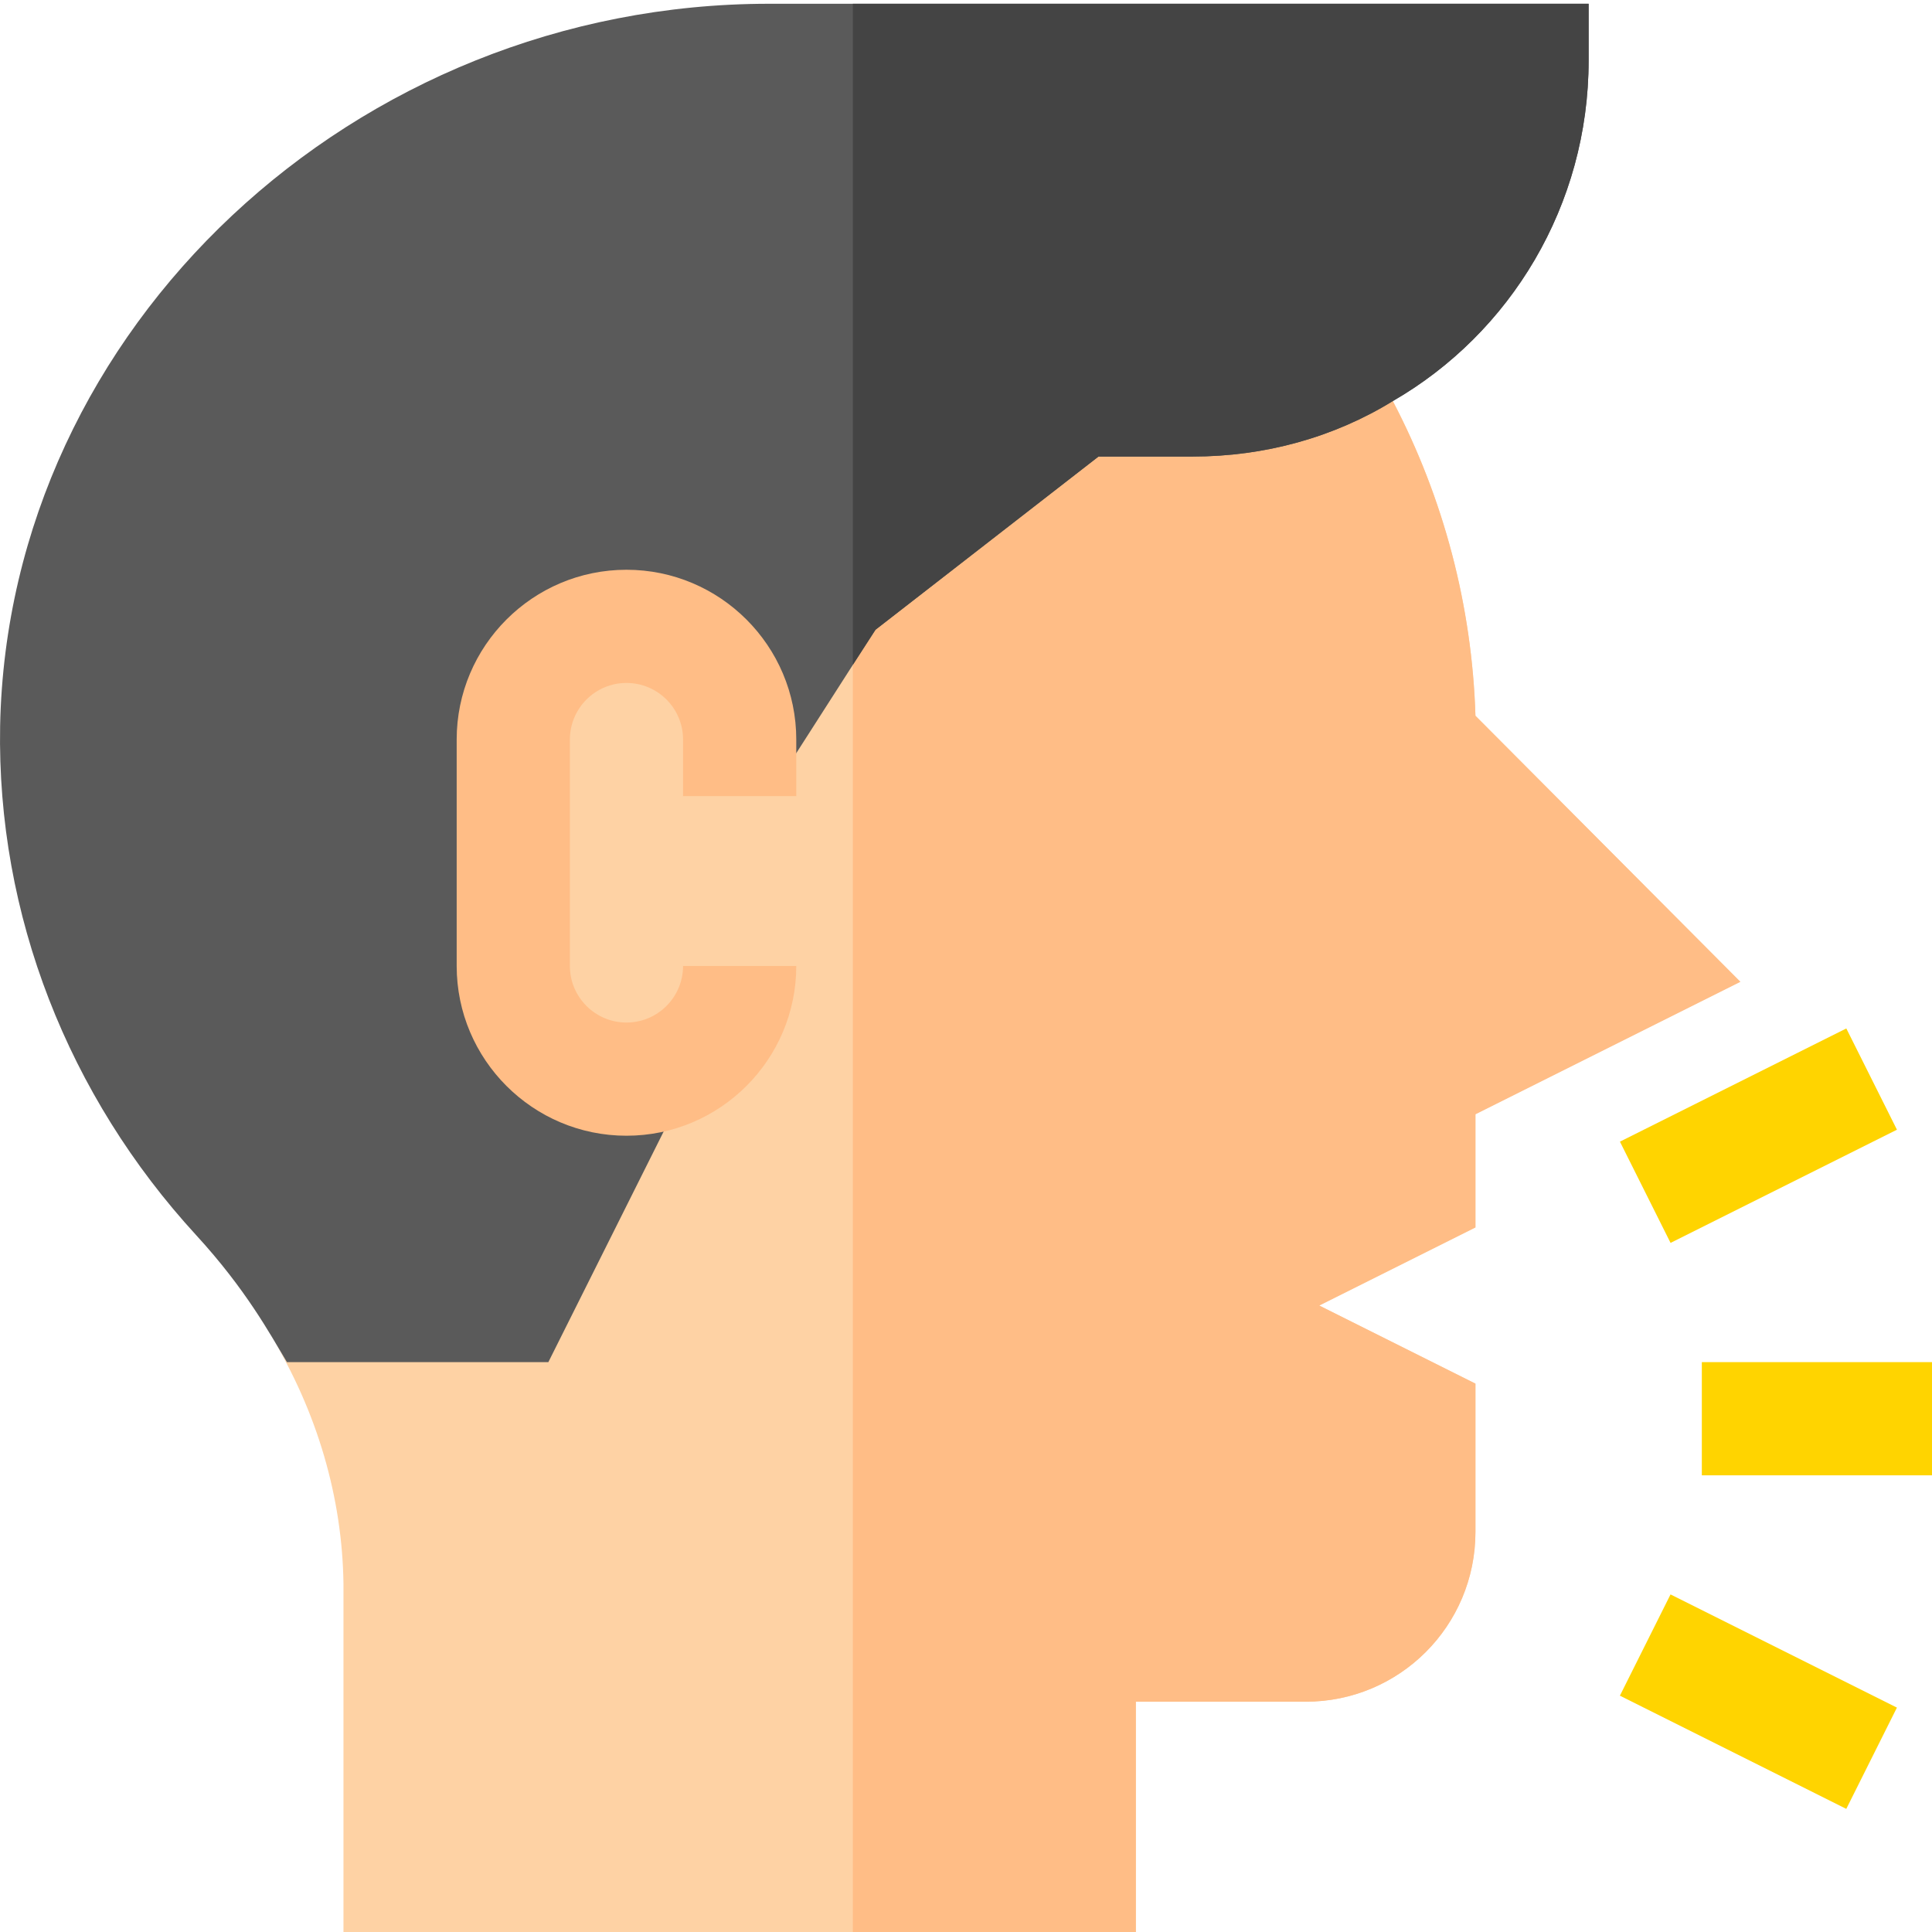 <svg height="511pt" viewBox="0 0 512 511" width="511pt" xmlns="http://www.w3.org/2000/svg"><path d="m461.203 259.684-70.195 35.098v30l-41.398 20.699 41.398 20.695v39.301c0 24.895-20.102 44.996-45 44.996h-44.996v61.996h-209.988v-93.195c-.301-22.797-6.898-45.598-19.5-66.297l4.5 7.5 65.098-269.98 84.895 5.699 143.094 9.598c13.496 25.801 20.996 54.297 21.898 83.395zm0 0" fill="#fed2a4"/><path d="m461.203 259.684-70.195 35.098v30l-41.398 20.699 41.398 20.695v39.301c0 24.895-20.102 44.996-45 44.996h-44.996v61.996h-74.996v-416.273l143.094 9.598c13.496 25.801 20.996 54.297 21.898 83.395zm0 0" fill="#ffbd86"/><path d="m421.004.5v15c0 38.395-20.699 72.293-51.895 90.293-15.602 9.598-33.898 14.699-53.098 14.699h-24.898l-59.098 45.898-6 9.297-19.797 30.898-10.199-11.098c0-16.5-13.5-30-30-30-16.496 0-29.996 13.5-29.996 30v59.996c0 16.5 13.5 30 29.996 30 6 0 11.102-2.102 15.902-5.102l-2.402 11.699-34.199 68.395h-69.293c-4.504-7.5-10.801-19.199-24-33.598-33.898-36.898-52.898-84.895-51.996-134.992 2.098-105.594 93.992-191.387 203.785-191.387zm0 0" fill="#5a5a5a"/><g fill="#ffd400"><path d="m489.293 272.051 13.418 26.832-59.996 29.996-13.418-26.832zm0 0"/><path d="m451.004 360.477h60.996v30h-60.996zm0 0"/><path d="m442.707 422.039 59.996 29.996-13.418 26.836-59.996-30zm0 0"/></g><path d="m211.02 255.484h-30c0 8.277-6.723 15-15 15-8.273 0-14.996-6.723-14.996-15v-59.996c0-8.277 6.723-15 14.996-15 8.277 0 15 6.723 15 15v15h30v-15c0-24.812-20.188-44.996-45-44.996s-44.996 20.184-44.996 44.996v59.996c0 24.812 20.184 44.996 44.996 44.996s45-20.184 45-44.996" fill="#ffbd86"/><path d="m421.004.5v15c0 38.395-20.699 72.293-51.895 90.293-15.602 9.598-33.898 14.699-53.098 14.699h-24.898l-59.098 45.898-6 9.297v-175.188zm0 0" fill="#444"/></svg>